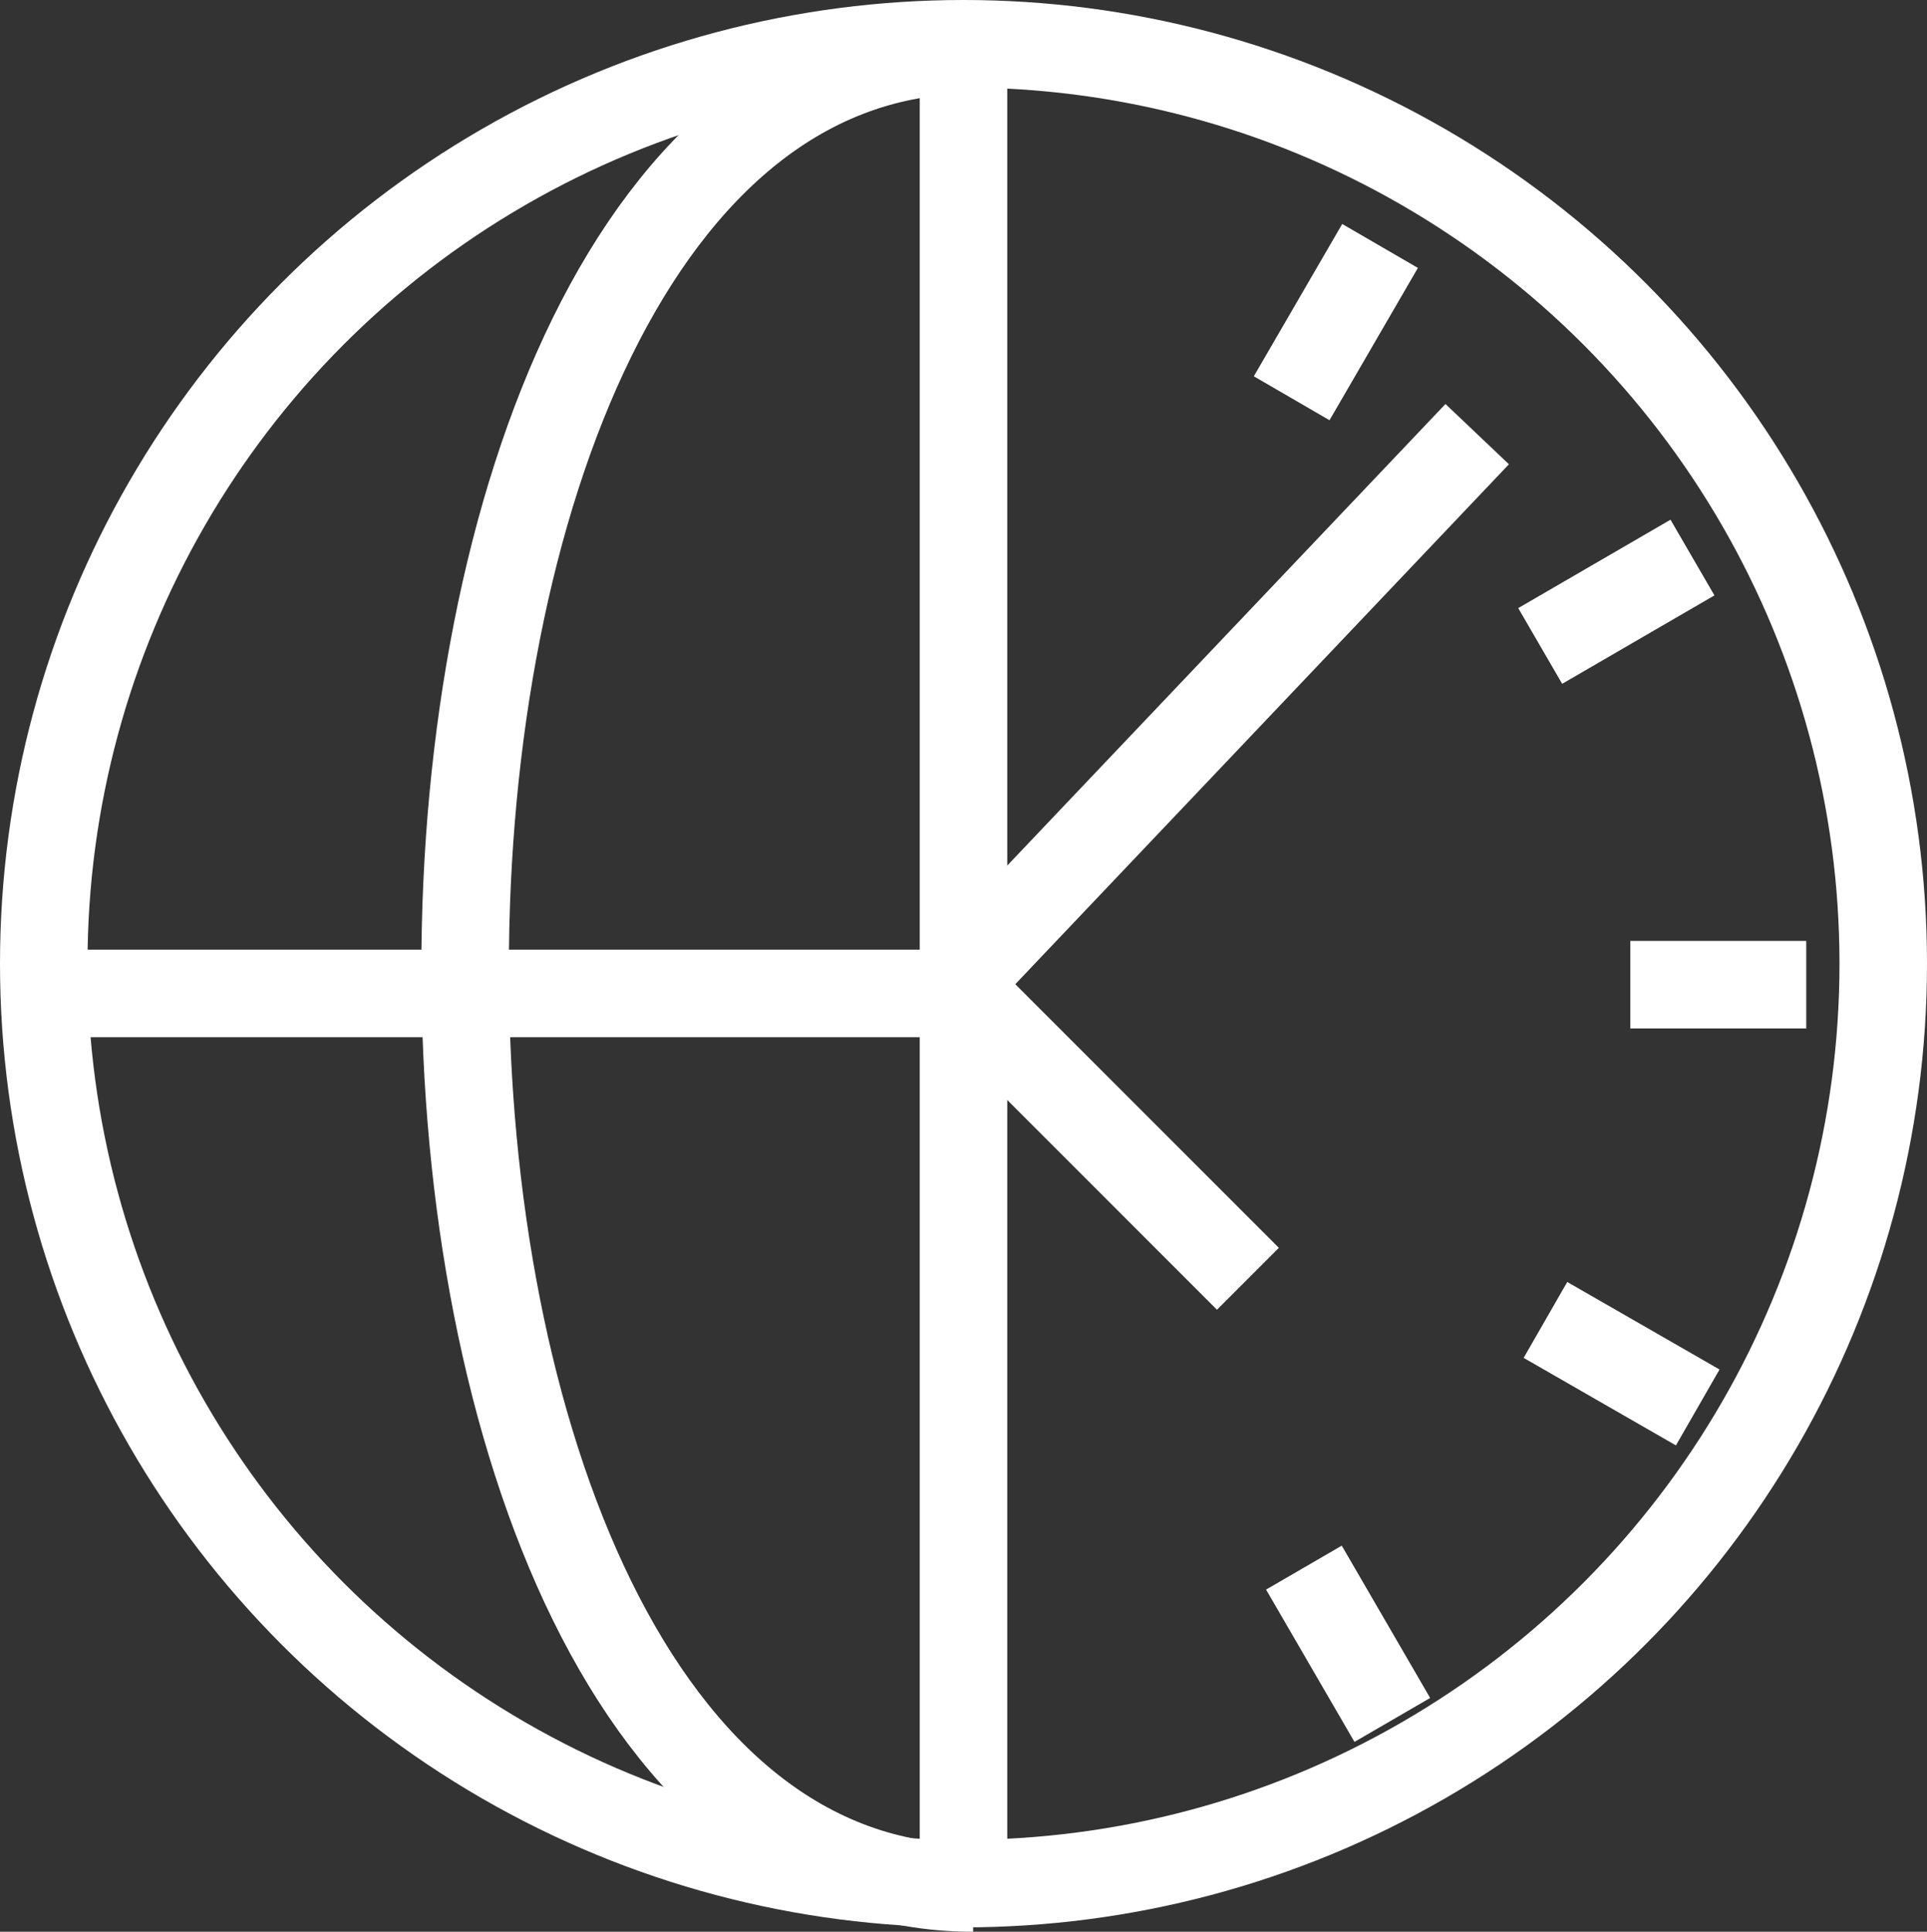 <svg id="Layer_1" data-name="Layer 1" xmlns="http://www.w3.org/2000/svg" width="22.02" height="22.07" viewBox="0 0 22.02 22.07">
  <rect x="0" y="0" width="22.02" height="22.07" fill="#333333" stroke="none"/>
  <defs>
    <style>
      .cls-1 {
        fill: none;
        stroke: #fff;
        stroke-miterlimit: 10;
      }
    </style>
  </defs>
  <title>ciq-timezone</title>
  <g id="Layer_2" data-name="Layer 2">
    <g id="Layer_1-2" data-name="Layer 1-2">
      <circle class="cls-1" cx="11.01" cy="11.01" r="10.51"/>
      <line class="cls-1" x1="11.01" y1="21.35" x2="11.01" y2="0.5"/>
      <path class="cls-1" d="M11.12,21.57c-7.74,0-7.74-21,0-21"/>
      <line class="cls-1" x1="0.5" y1="11.35" x2="11" y2="11.35"/>
      <line class="cls-1" x1="18.63" y1="11.25" x2="20.64" y2="11.25"/>
      <line class="cls-1" x1="17.66" y1="15.08" x2="19.4" y2="16.08"/>
      <line class="cls-1" x1="14.9" y1="17.91" x2="15.91" y2="19.65"/>
      <line class="cls-1" x1="17.6" y1="7.38" x2="19.34" y2="6.37"/>
      <line class="cls-1" x1="14.76" y1="4.55" x2="15.77" y2="2.81"/>
      <line class="cls-1" x1="10.85" y1="11.31" x2="16.88" y2="4.96"/>
      <line class="cls-1" x1="11" y1="11.35" x2="14.26" y2="14.61"/>
    </g>
  </g>
</svg>
